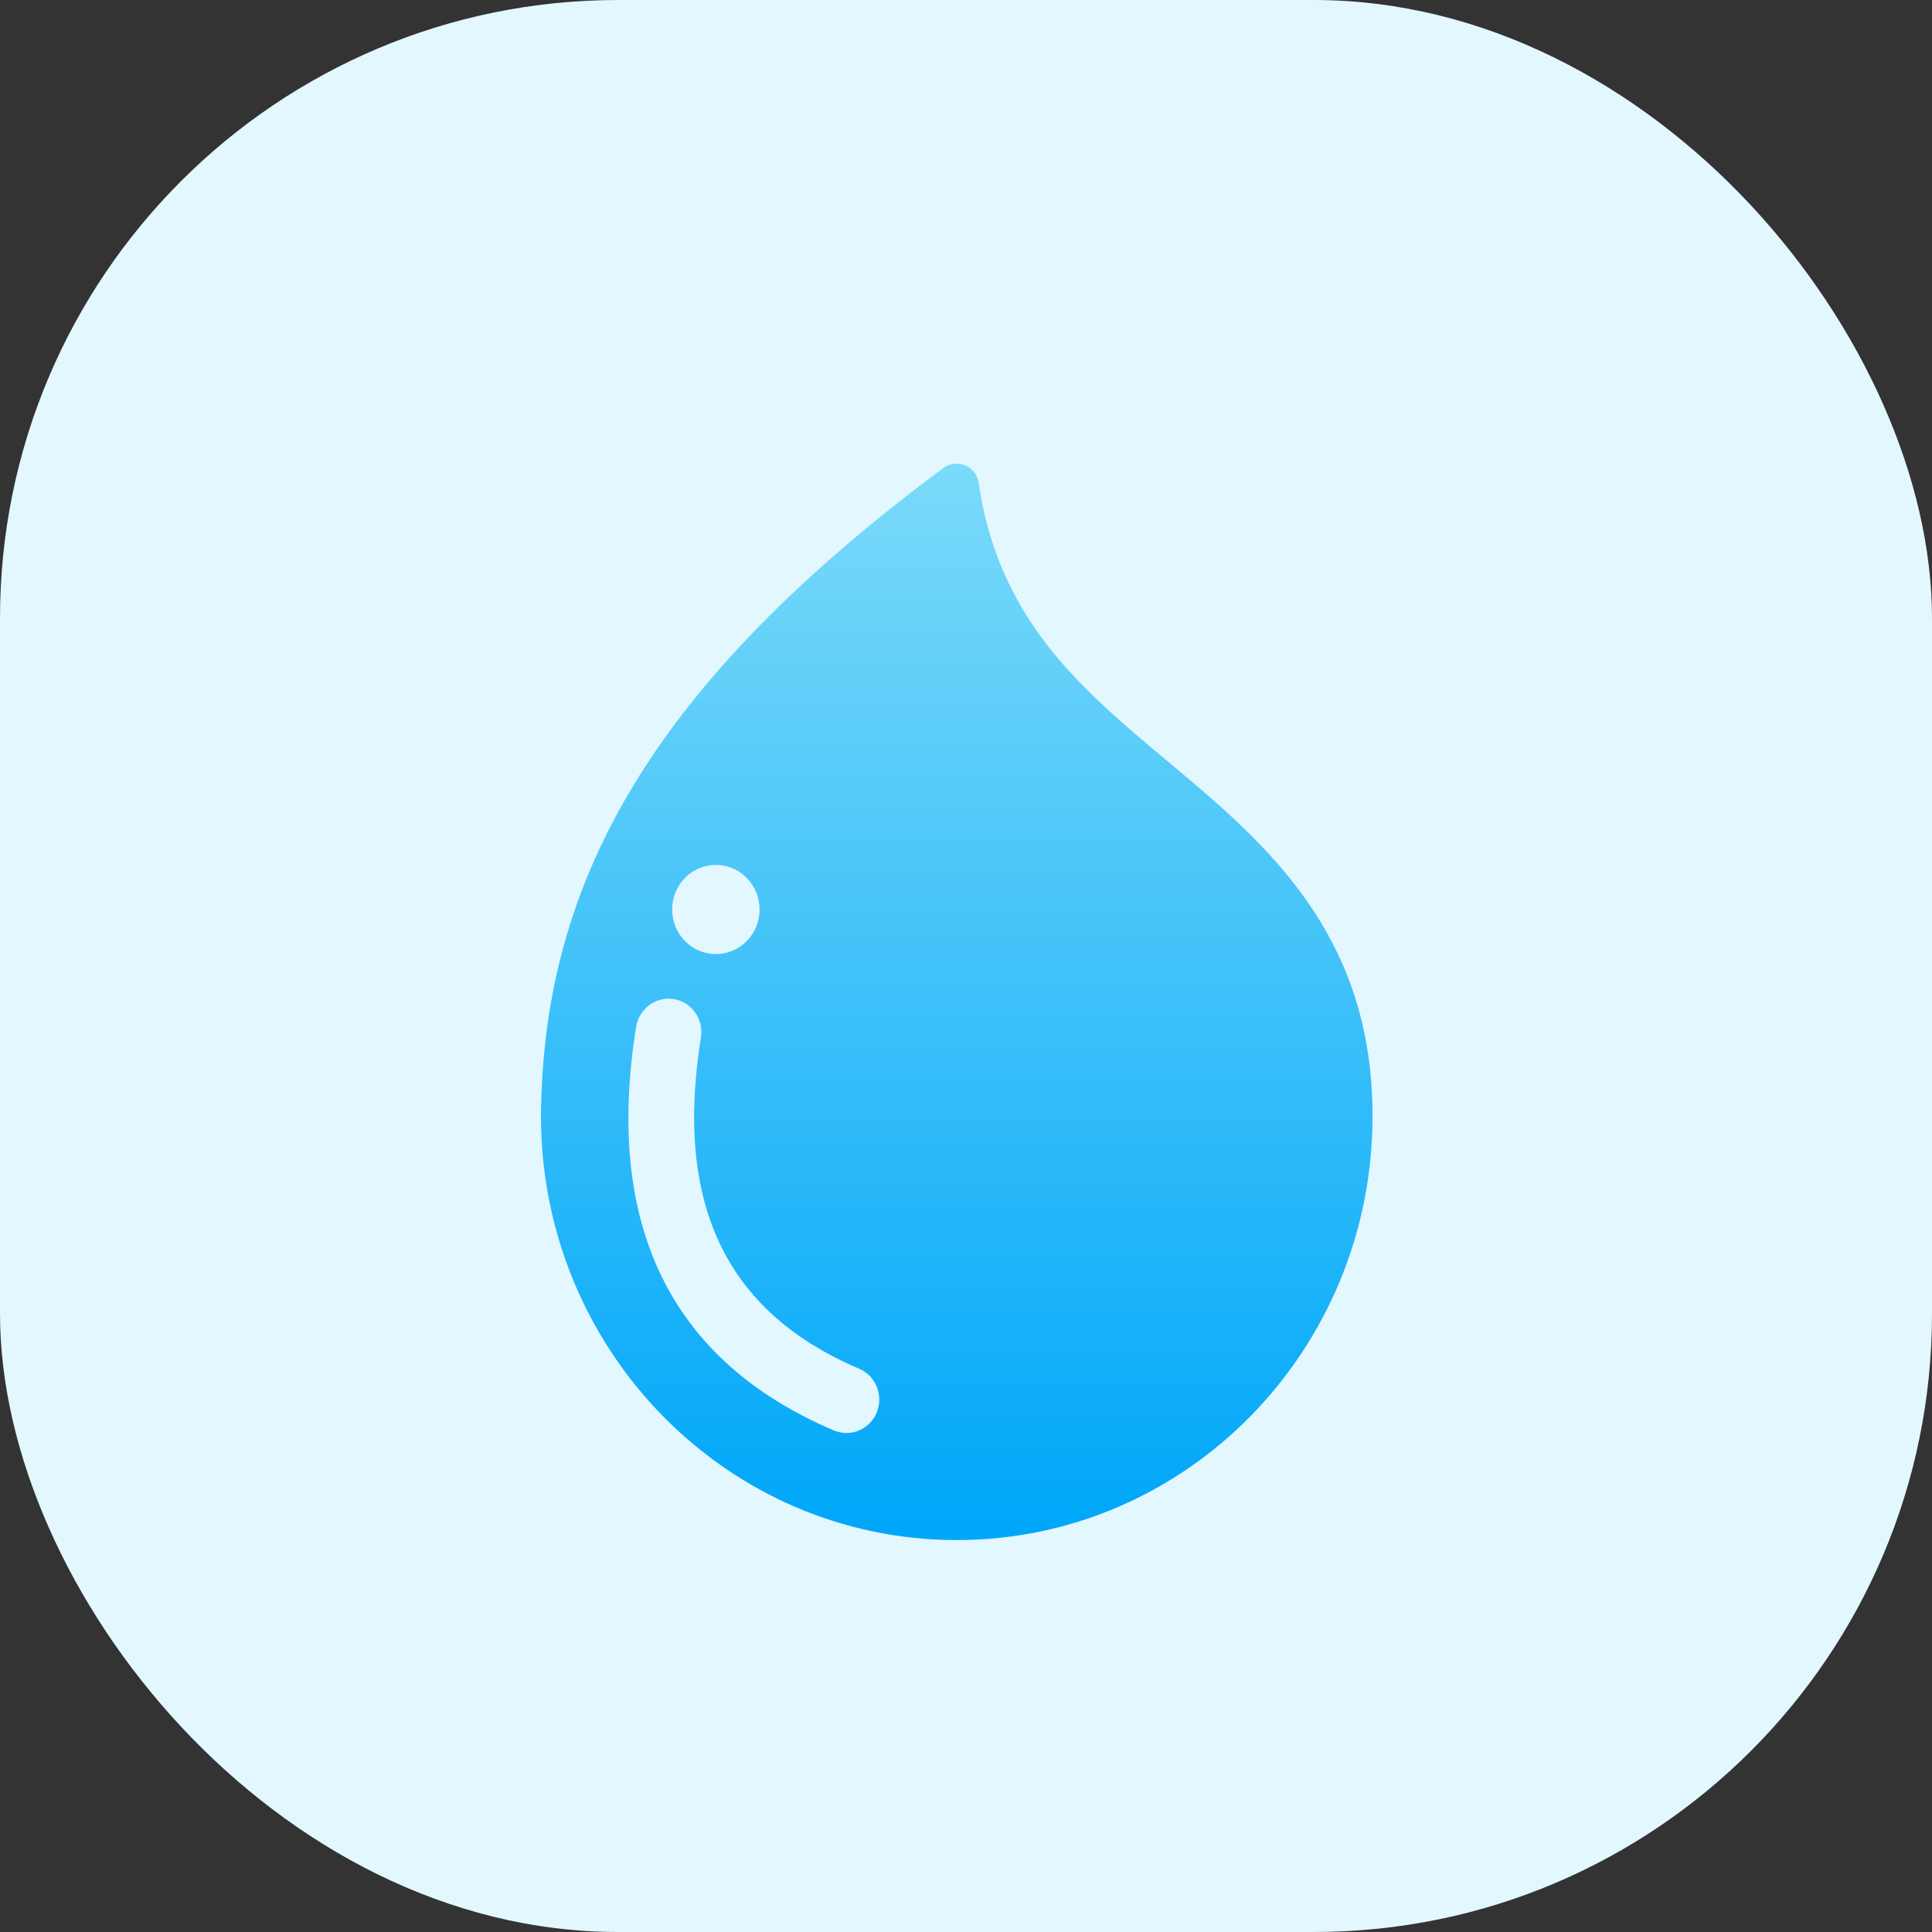 <svg xmlns="http://www.w3.org/2000/svg" width="50" height="50" viewBox="0 0 50 50">
    <rect x="0" y="0" width="50" height="50" fill="#333333" stroke="none"/>
    <defs>
        <linearGradient id="j9jilln89a" x1="50%" x2="50%" y1="0%" y2="98.866%">
            <stop offset="0%" stop-color="#7BDAF9"/>
            <stop offset="100%" stop-color="#00A7F9"/>
        </linearGradient>
    </defs>
    <g fill="none" fill-rule="evenodd">
        <g>
            <g>
                <g>
                    <g>
                        <g transform="translate(-201 -240) translate(0 161) translate(15) translate(185 79) translate(1)">
                            <rect width="50" height="50" fill="#E3F7FF" rx="16"/>
                            <path fill="url(#j9jilln89a)" d="M24.769 12c.283.002.521.217.56.502.552 3.761 2.908 5.533 5.325 7.565 2.416 2.032 4.867 4.366 4.867 8.819 0 6.059-4.817 10.971-10.76 10.971C18.816 39.857 14 34.945 14 28.886c.05-5.706 2.484-10.894 10.413-16.773.101-.079.228-.12.356-.112zm-7.33 13.856c-.458-.075-.898.242-.975.714-.826 5.138.895 8.653 5.116 10.449.108.045.217.067.327.067.332 0 .647-.201.783-.532.181-.442-.024-.949-.456-1.132-3.448-1.467-4.785-4.27-4.094-8.573.076-.47-.238-.916-.7-.993zm1.087-3.472c-.625 0-1.131.517-1.131 1.154 0 .637.506 1.153 1.131 1.153s1.132-.516 1.132-1.153-.507-1.154-1.132-1.154z"/>
                        </g>
                    </g>
                </g>
            </g>
        </g>
    </g>
</svg>
